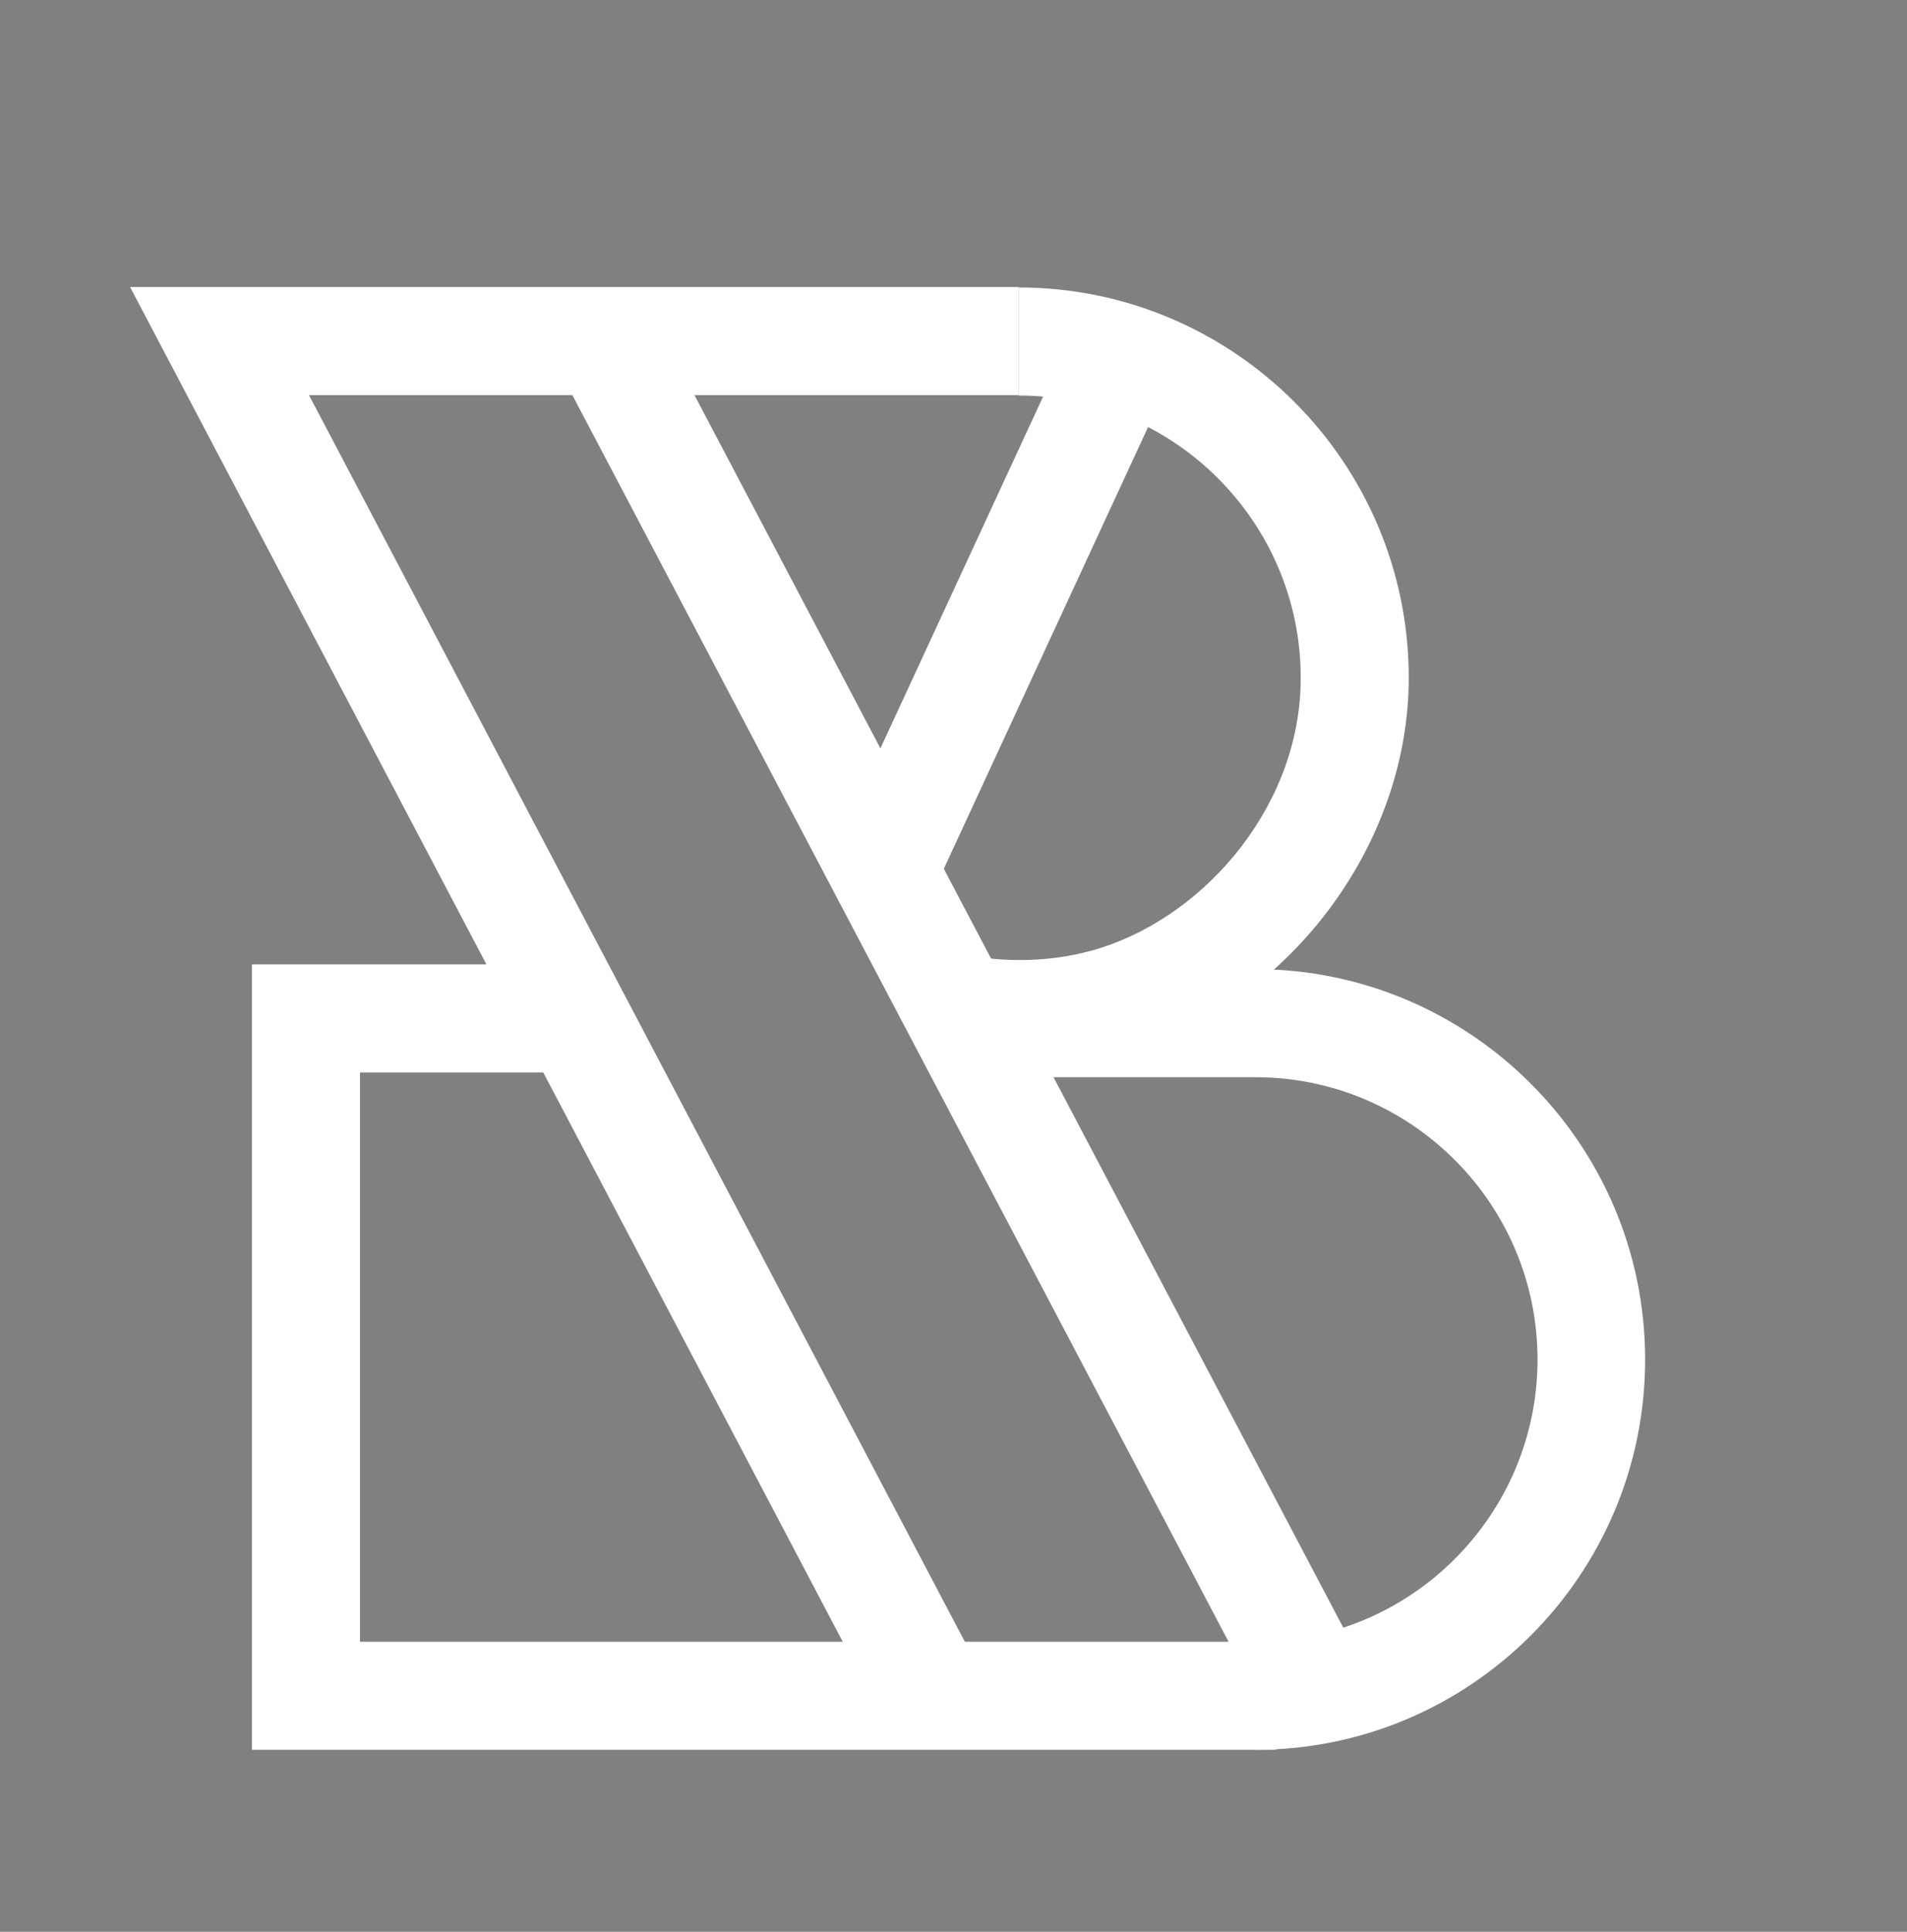 <?xml version="1.0" encoding="utf-8"?>
<!-- Generator: Adobe Illustrator 26.5.0, SVG Export Plug-In . SVG Version: 6.00 Build 0)  -->
<svg version="1.0" id="Layer_1" xmlns="http://www.w3.org/2000/svg" xmlns:xlink="http://www.w3.org/1999/xlink" x="0px" y="0px"
	 viewBox="0 0 441.3 446.9" enable-background="new 0 0 441.3 446.9" xml:space="preserve">
<rect x="0" y="0" width="441.3" height="446.9" fill="#808080" stroke="none"/>
<g>
	<g>
		<polygon fill="#FFFFFF" points="204.7,398.2 30.1,66.4 235.7,66.4 235.7,91.4 71.5,91.4 226.8,386.5 		"/>
	</g>
	<g>
		<path fill="#FFFFFF" stroke="#000000" stroke-width="25" stroke-miterlimit="10" d="M339.7,379"/>
	</g>
	<g>
		<path fill="#FFFFFF" stroke="#000000" stroke-width="25" stroke-miterlimit="10" d="M177.4,68.5"/>
	</g>
	<g>
		<polygon fill="#FFFFFF" points="295.2,404.8 58.3,404.8 58.3,223.1 137.9,223.1 137.9,248.1 83.3,248.1 83.3,379.8 295.2,379.8 		
			"/>
	</g>
	<g>
		<path fill="#FFFFFF" stroke="#000000" stroke-width="25" stroke-miterlimit="10" d="M323.6,406.7"/>
	</g>
	<g>
		
			<rect x="171.7" y="129.8" transform="matrix(0.42 -0.908 0.908 0.42 5.303 292.811)" fill="#FFFFFF" width="119.8" height="25"/>
	</g>
	<g>
		<path fill="#FFFFFF" d="M290.5,404.8v-25c36,0,65.3-29.3,65.3-65.3s-29.3-65.3-65.3-65.3h-62.8v-25h62.7
			c49.8,0,90.3,40.5,90.3,90.3S340.3,404.8,290.5,404.8z"/>
	</g>
	<g>
		<path fill="#FFFFFF" d="M236,247.1c-6.8,0-13.8-0.8-20.7-2.3l5.5-24.4c11.7,2.6,23.4,2.2,33.9-1.1c12.5-4,24.1-12.4,32.6-23.5
			c8.9-11.7,13.7-25.1,13.7-39c0-36-29.3-65.3-65.3-65.3v-25c49.8,0,90.3,40.5,90.3,90.3c0,38.1-26.8,74.4-63.6,86.3
			C254,245.7,245.1,247.1,236,247.1z"/>
	</g>
	<g>
		
			<rect x="208.4" y="53.9" transform="matrix(0.885 -0.466 0.466 0.885 -82.987 129.644)" fill="#FFFFFF" width="25" height="357.9"/>
	</g>
</g>
</svg>
